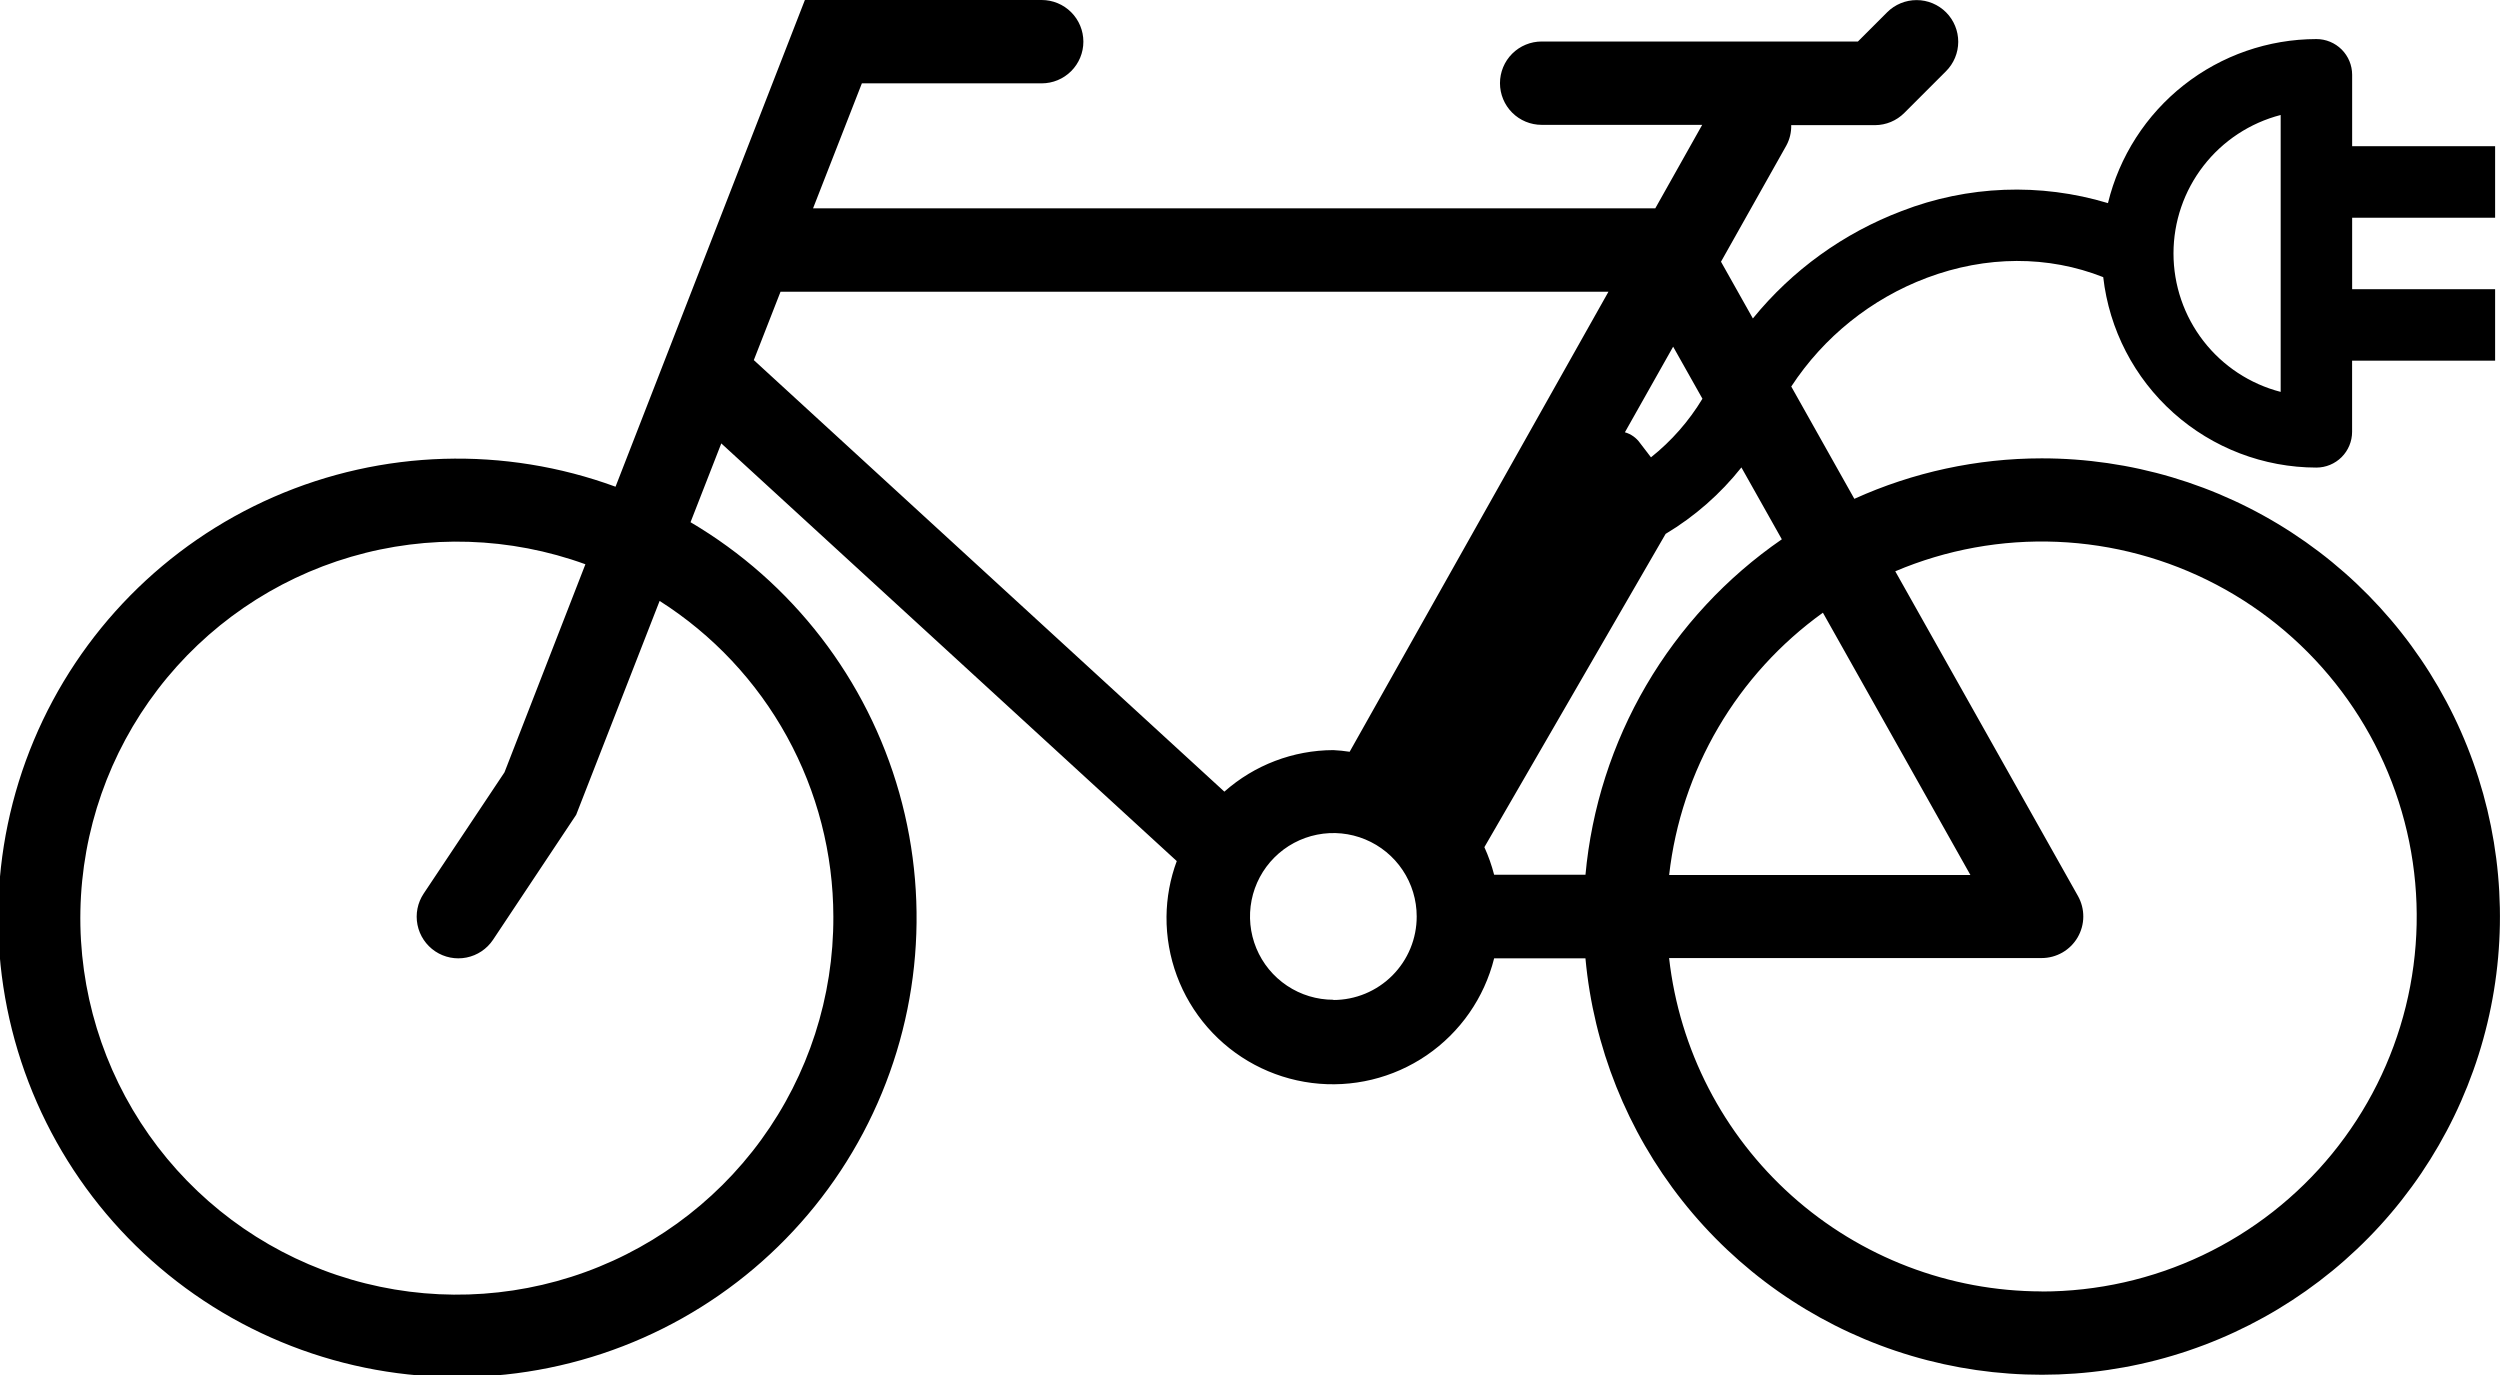 <svg width="217" height="120" viewBox="0 0 217 120" xmlns="http://www.w3.org/2000/svg">
<g clip-path="url(#clip0_51_325)">
<path d="M177.215 39.785C171.608 39.788 166.065 40.985 160.957 43.298L155.481 33.55C158.304 29.24 162.422 25.936 167.243 24.116C172.413 22.175 177.787 22.17 182.56 24.056C183.079 28.601 185.251 32.796 188.662 35.844C192.073 38.891 196.486 40.579 201.06 40.586C201.883 40.586 202.672 40.259 203.254 39.677C203.835 39.095 204.162 38.306 204.162 37.483V31.308H216.576V25.103H204.166V18.898H216.576V12.689H204.166V6.485C204.164 5.663 203.836 4.876 203.255 4.296C202.673 3.716 201.885 3.391 201.064 3.391C196.889 3.397 192.838 4.803 189.557 7.385C186.277 9.967 183.958 13.575 182.971 17.631C177.094 15.856 170.792 16.098 165.068 18.318C160.016 20.233 155.559 23.45 152.15 27.642L149.382 22.717L155.053 12.634C155.348 12.091 155.494 11.48 155.477 10.863H162.75C163.705 10.86 164.619 10.479 165.293 9.803L168.908 6.188C169.245 5.853 169.512 5.455 169.695 5.017C169.878 4.579 169.973 4.109 169.975 3.634C169.976 3.159 169.884 2.689 169.703 2.25C169.523 1.811 169.258 1.411 168.923 1.074C168.588 0.738 168.19 0.47 167.752 0.287C167.314 0.104 166.844 0.009 166.369 0.008C165.895 0.007 165.424 0.099 164.985 0.279C164.546 0.46 164.146 0.725 163.81 1.06L161.267 3.603H133.815C132.856 3.603 131.936 3.984 131.257 4.662C130.579 5.34 130.198 6.261 130.198 7.22C130.198 8.179 130.579 9.099 131.257 9.778C131.936 10.456 132.856 10.837 133.815 10.837H147.751L143.678 18.085H70.572L74.81 7.235H90.419C91.379 7.235 92.299 6.854 92.977 6.175C93.656 5.497 94.037 4.577 94.037 3.617C94.037 2.658 93.656 1.738 92.977 1.06C92.299 0.381 91.379 0 90.419 0L69.864 0L53.428 42.247C43.796 38.714 33.172 39.03 23.767 43.131C14.363 47.232 6.902 54.801 2.936 64.263C-1.029 73.726 -1.193 84.353 2.478 93.933C6.149 103.514 13.373 111.31 22.647 115.699C31.92 120.088 42.529 120.733 52.266 117.498C62.002 114.264 70.117 107.4 74.921 98.334C79.725 89.269 80.848 78.7 78.058 68.827C75.267 58.954 68.777 50.538 59.938 45.328L62.608 38.488L102.143 74.742C101.569 76.286 101.268 77.918 101.253 79.565C101.224 83.098 102.493 86.518 104.817 89.178C107.141 91.839 110.361 93.554 113.865 94C117.37 94.446 120.916 93.592 123.833 91.599C126.749 89.605 128.834 86.612 129.691 83.185H137.617C138.32 90.864 141.241 98.174 146.024 104.224C150.807 110.273 157.246 114.802 164.556 117.258C171.866 119.714 179.733 119.992 187.198 118.058C194.664 116.123 201.406 112.06 206.604 106.364C211.801 100.667 215.231 93.581 216.475 85.971C217.718 78.36 216.722 70.551 213.608 63.496C210.494 56.441 205.396 50.444 198.934 46.234C192.473 42.024 184.927 39.783 177.215 39.785ZM197.962 9.981V34.016C195.299 33.327 192.94 31.773 191.257 29.598C189.573 27.422 188.659 24.75 188.659 21.999C188.659 19.248 189.573 16.575 191.257 14.4C192.94 12.225 195.299 10.671 197.962 9.981ZM72.335 79.565C72.362 86.52 70.17 93.303 66.078 98.926C61.985 104.549 56.205 108.721 49.578 110.833C42.952 112.945 35.824 112.888 29.232 110.67C22.64 108.452 16.928 104.189 12.925 98.501C8.923 92.813 6.84 85.996 6.979 79.043C7.117 72.089 9.471 65.361 13.697 59.837C17.923 54.313 23.801 50.282 30.476 48.328C37.151 46.375 44.276 46.603 50.813 48.978L43.79 67.037L36.776 77.561C36.243 78.359 36.05 79.335 36.238 80.276C36.426 81.217 36.98 82.044 37.778 82.577C38.576 83.109 39.553 83.302 40.493 83.114C41.434 82.926 42.262 82.372 42.794 81.574L50.012 70.724L57.255 52.16C61.87 55.093 65.67 59.141 68.306 63.931C70.942 68.721 72.327 74.098 72.335 79.565ZM171.032 75.95H144.881C145.393 71.433 146.845 67.074 149.144 63.153C151.442 59.231 154.537 55.835 158.228 53.182L171.032 75.95ZM145.229 30.092L147.772 34.61C146.597 36.557 145.085 38.28 143.305 39.696L142.347 38.445C142.03 37.998 141.569 37.672 141.041 37.522L145.229 30.092ZM65.431 31.257L67.749 25.324H139.613L117.15 65.253C116.68 65.181 116.206 65.132 115.73 65.109C112.245 65.121 108.883 66.403 106.275 68.715L65.431 31.257ZM115.735 86.779C114.304 86.779 112.905 86.355 111.715 85.559C110.526 84.765 109.598 83.635 109.051 82.313C108.503 80.991 108.36 79.536 108.639 78.133C108.918 76.729 109.607 75.44 110.619 74.428C111.631 73.416 112.92 72.728 114.323 72.448C115.727 72.169 117.181 72.312 118.503 72.86C119.825 73.408 120.955 74.335 121.75 75.525C122.545 76.714 122.969 78.113 122.969 79.544C122.972 80.496 122.786 81.439 122.424 82.319C122.061 83.198 121.529 83.998 120.857 84.672C120.185 85.346 119.386 85.881 118.508 86.246C117.629 86.611 116.686 86.799 115.735 86.8V86.779ZM137.617 75.929H129.691C129.479 75.108 129.195 74.306 128.844 73.534L144.576 46.341C147.099 44.831 149.327 42.877 151.154 40.573L154.663 46.812C149.859 50.121 145.841 54.447 142.895 59.482C139.949 64.518 138.147 70.14 137.617 75.95V75.929ZM177.215 112.094C169.212 112.084 161.493 109.129 155.529 103.793C149.565 98.456 145.773 91.112 144.877 83.159H177.215C177.847 83.159 178.467 82.994 179.015 82.68C179.563 82.365 180.018 81.913 180.337 81.368C180.655 80.822 180.826 80.203 180.83 79.572C180.835 78.94 180.674 78.318 180.364 77.768L164.509 49.588C168.95 47.703 173.755 46.83 178.576 47.031C183.396 47.231 188.112 48.501 192.381 50.748C196.651 52.995 200.367 56.163 203.262 60.023C206.157 63.882 208.157 68.337 209.119 73.065C210.08 77.793 209.979 82.675 208.822 87.359C207.665 92.043 205.481 96.411 202.428 100.147C199.376 103.883 195.531 106.894 191.172 108.962C186.813 111.029 182.048 112.102 177.224 112.103L177.215 112.094Z"/>
</g>
<defs>
<clipPath id="clip0_51_325">
<rect width="217" height="119.35" fill="white"/>
</clipPath>
</defs>
</svg>